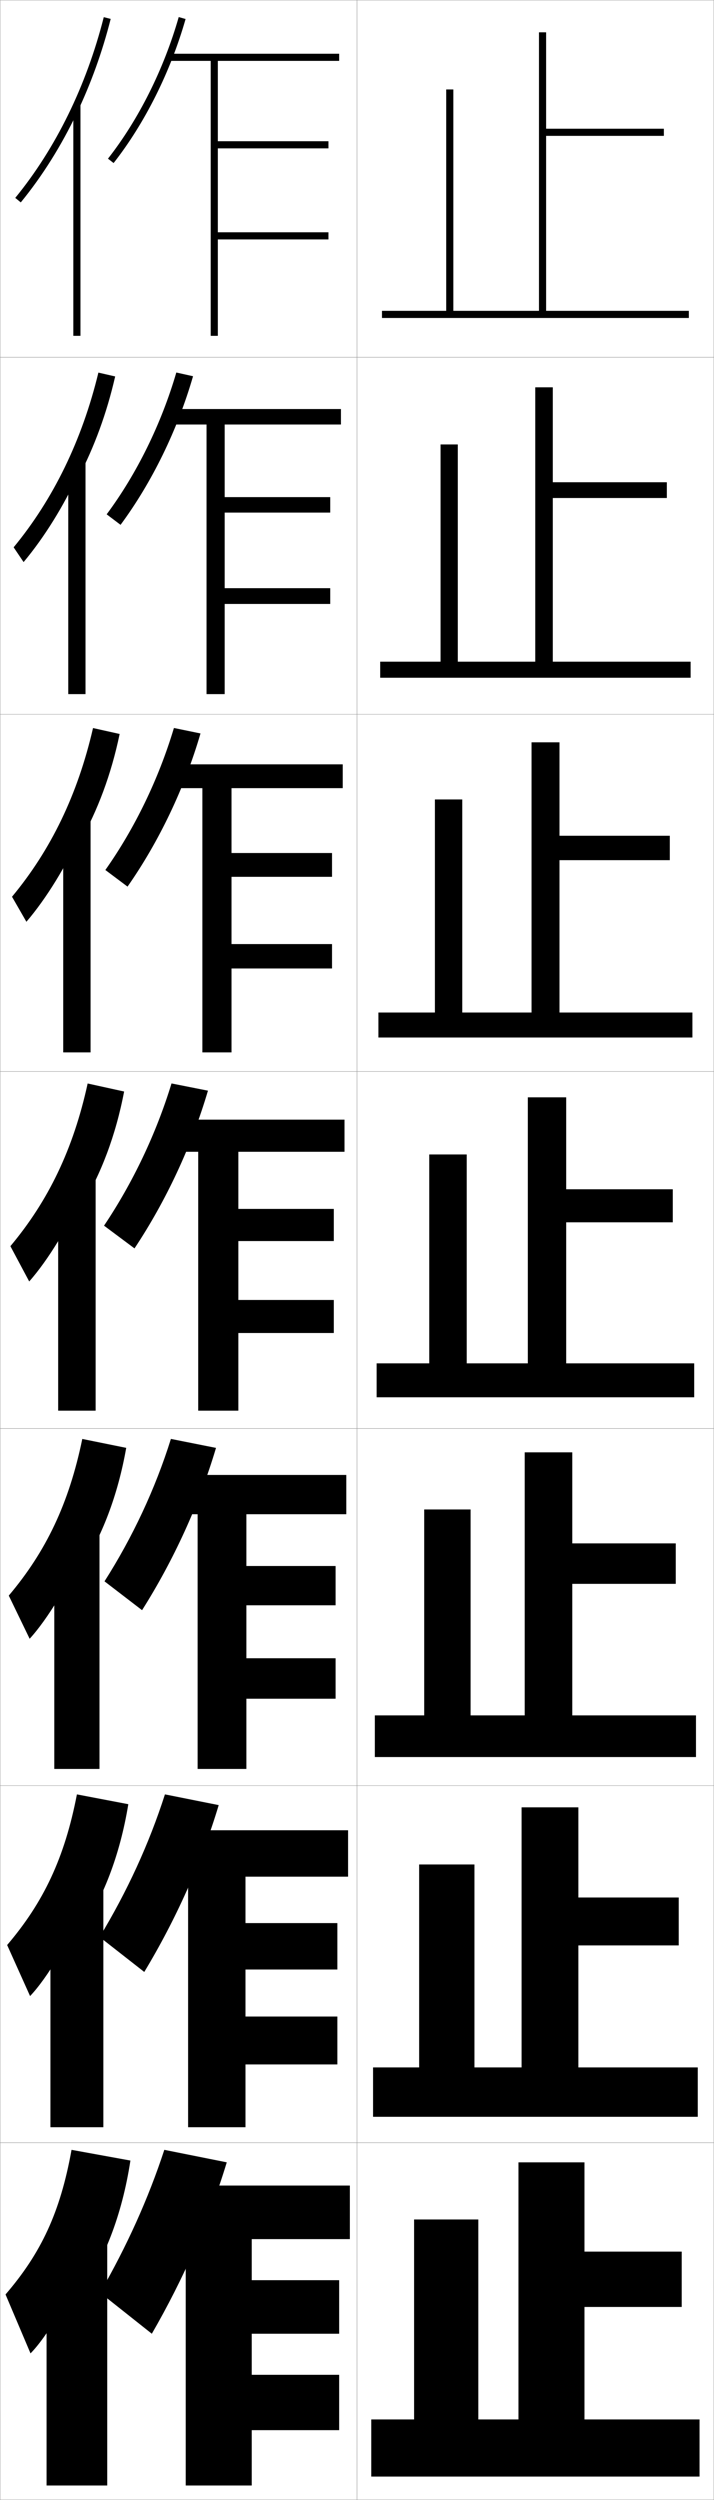 <?xml version="1.0" encoding="utf-8"?>
<!-- Generator: Adobe Illustrator 11 Build 225, SVG Export Plug-In . SVG Version: 6.0.0 Build 78)  -->
<!DOCTYPE svg PUBLIC "-//W3C//DTD SVG 1.0//EN"    "http://www.w3.org/TR/2001/REC-SVG-20010904/DTD/svg10.dtd">
<svg  xmlns="http://www.w3.org/2000/svg" xmlns:xlink="http://www.w3.org/1999/xlink" xmlns:a="http://ns.adobe.com/AdobeSVGViewerExtensions/3.0/"
	 width="200.1" height="700.1" viewBox="0 0 200.1 700.1"
	 overflow="visible" enable-background="new 0 0 200.1 700.1" xml:space="preserve">
		<g id="glyphs">
			<g>
				<rect x="0.05" y="0.05" fill="none" stroke="#999999" stroke-width="0.1" width="100" height="100"/> 
				<rect x="0.05" y="100.05" fill="none" stroke="#999999" stroke-width="0.1" width="100" height="100"/> 
				<rect x="0.05" y="200.05" fill="none" stroke="#999999" stroke-width="0.1" width="100" height="100"/> 
				<rect x="0.05" y="300.05" fill="none" stroke="#999999" stroke-width="0.1" width="100" height="100"/> 
				<rect x="0.05" y="400.05" fill="none" stroke="#999999" stroke-width="0.1" width="100" height="100"/> 
				<rect x="0.05" y="500.05" fill="none" stroke="#999999" stroke-width="0.1" width="100" height="100"/> 
				<rect x="0.05" y="600.05" fill="none" stroke="#999999" stroke-width="0.1" width="100" height="100"/> 
				<rect x="100.05" y="0.05" fill="none" stroke="#999999" stroke-width="0.1" width="100" height="100"/> 
				<rect x="100.05" y="100.05" fill="none" stroke="#999999" stroke-width="0.1" width="100" height="100"/> 
				<rect x="100.05" y="200.05" fill="none" stroke="#999999" stroke-width="0.1" width="100" height="100"/> 
				<rect x="100.05" y="300.05" fill="none" stroke="#999999" stroke-width="0.1" width="100" height="100"/> 
				<rect x="100.05" y="400.05" fill="none" stroke="#999999" stroke-width="0.1" width="100" height="100"/> 
				<rect x="100.05" y="500.05" fill="none" stroke="#999999" stroke-width="0.1" width="100" height="100"/> 
				<rect x="100.05" y="600.05" fill="none" stroke="#999999" stroke-width="0.1" width="100" height="100"/> 
			</g>
			<g>
				<polygon points="153.05,87.05 153.05,38.05 186.05,38.05 186.05,36.05 
					153.05,36.05 153.05,9.05 151.05,9.05 151.05,87.05 127.05,87.05 
					127.05,25.05 125.05,25.05 125.05,87.05 107.05,87.05 107.05,89.05 
					193.05,89.05 193.05,87.05 "/>
				<polygon points="154.924,108.466 150.008,108.466 150.008,185.3 128.299,185.3 
					128.299,124.466 123.466,124.466 123.466,185.3 106.55,185.3 106.55,189.8 
					193.549,189.8 193.549,185.3 154.924,185.3 154.924,139.466 186.883,139.466 
					186.883,135.049 154.924,135.049 "/>
				<polygon points="156.8,207.883 148.966,207.883 148.966,283.55 129.55,283.55 
					129.55,223.883 121.883,223.883 121.883,283.55 106.05,283.55 106.05,290.55 
					194.05,290.55 194.05,283.55 156.8,283.55 156.8,240.883 187.716,240.883 
					187.716,234.05 156.8,234.05 "/>
				<polygon points="147.925,307.3 147.925,381.8 130.8,381.8 130.8,323.3 
					120.3,323.3 120.3,381.8 105.55,381.8 105.55,391.3 194.55,391.3 
					194.55,381.8 158.675,381.8 158.675,342.3 188.55,342.3 188.55,333.05 
					158.675,333.05 158.675,307.3 "/>
				<polygon points="160.383,406.717 147.05,406.717 147.05,480.383 131.883,480.383 
					131.883,422.716 118.883,422.716 118.883,480.383 105.05,480.383 105.05,492.05 
					195.049,492.05 195.049,480.383 160.383,480.383 160.383,443.55 189.383,443.55 
					189.383,432.216 160.383,432.216 "/>
				<polygon points="162.091,506.133 146.175,506.133 146.175,578.967 132.966,578.967 
					132.966,522.133 117.466,522.133 117.466,578.967 104.55,578.967 104.55,592.8 
					195.55,592.8 195.55,578.967 162.091,578.967 162.091,544.8 190.216,544.8 
					190.216,531.383 162.091,531.383 "/>
				<polygon points="134.05,677.55 134.05,621.55 116.05,621.55 116.05,677.55 
					104.05,677.55 104.05,693.55 196.05,693.55 196.05,677.55 163.8,677.55 
					163.8,646.05 191.05,646.05 191.05,630.55 163.8,630.55 163.8,605.55 
					145.3,605.55 145.3,677.55 "/>
			</g>
			<g>
				<path d="M63.55,605.55c-4.948,16.333-12.166,32.711-21,48l-14.5-11.5
					c7.485-13.003,13.502-26.277,18-40L63.55,605.55z"/>
				<g>
					<polygon points="70.55,665.05 70.55,653.55 95.05,653.55 95.05,638.55 
						70.55,638.55 70.55,627.05 98.05,627.05 98.05,612.05 49.05,612.05 
						49.05,627.05 52.05,627.05 52.05,696.05 70.55,696.05 70.55,680.55 
						95.05,680.55 95.05,665.05 "/>
				</g>
			</g>
			<g>
				<path d="M61.293,505.512c-4.829,16.079-12.038,32.115-20.862,46.724l-12.512-9.789
					c7.675-12.67,13.862-26.079,18.304-39.942L61.293,505.512z"/>
				<polygon points="97.549,525.55 97.549,512.55 48.716,512.55 48.716,525.55 
					52.716,525.55 52.716,595.716 68.799,595.716 68.799,578.133 94.549,578.133 
					94.549,564.717 68.799,564.717 68.799,551.55 94.549,551.55 94.549,538.55 
					68.799,538.55 68.799,525.55 "/>
			</g>
			<g>
				<path d="M60.537,405.475c-4.708,15.825-11.909,31.52-20.725,45.447l-10.524-8.078
					c7.864-12.338,14.223-25.882,18.609-39.885L60.537,405.475z"/>
				<polygon points="97.05,424.05 97.05,413.05 48.383,413.05 48.383,424.05 
					55.383,424.05 55.383,495.383 69.05,495.383 69.05,475.717 94.05,475.717 
					94.05,464.383 69.05,464.383 69.05,449.55 94.05,449.55 94.05,438.55 
					69.05,438.55 69.05,424.05 "/>
			</g>
			<g>
				<g>
					<path d="M30.263,44.433l1.574,1.233C40.616,34.46,47.781,20.133,52.011,5.324
						l-1.922-0.549C45.927,19.341,38.886,33.425,30.263,44.433z"/>
					<g>
						<polygon points="95.05,17.05 95.05,15.05 47.05,15.05 47.05,17.05 
							59.05,17.05 59.05,94.05 61.05,94.05 61.05,67.05 92.05,67.05 
							92.05,65.05 61.05,65.05 61.05,41.55 92.05,41.55 92.05,39.55 
							61.05,39.55 61.05,17.05 "/>
					</g>
				</g>
				<g>
					<path d="M54.1,105.361c-4.349,15.063-11.523,29.731-20.312,41.618l-3.895-2.944
						c8.433-11.34,15.304-25.289,19.521-39.714L54.1,105.361z"/>
					<polygon points="95.549,118.883 95.549,114.549 47.383,114.549 47.383,118.883 
						57.883,118.883 57.883,194.383 62.966,194.383 62.966,169.133 92.549,169.133 
						92.549,164.716 62.966,164.716 62.966,143.549 92.549,143.549 92.549,139.216 
						62.966,139.216 62.966,118.883 "/>
				</g>
				<g>
					<path d="M56.19,205.399c-4.469,15.317-11.652,30.328-20.449,42.896l-6.216-4.656
						c8.244-11.673,14.944-25.487,19.218-39.771L56.19,205.399z"/>
					<polygon points="96.05,220.717 96.05,214.05 47.716,214.05 47.716,220.717 
						56.716,220.717 56.716,294.716 64.883,294.716 64.883,271.216 93.05,271.216 
						93.05,264.383 64.883,264.383 64.883,245.55 93.05,245.55 93.05,238.883 
						64.883,238.883 64.883,220.717 "/>
				</g>
				<g>
					<path d="M58.28,305.437C53.691,321.008,46.5,336.36,37.693,349.608l-8.537-6.367
						c8.054-12.006,14.583-25.685,18.913-39.828L58.28,305.437z"/>
					<polygon points="96.55,322.55 96.55,313.55 48.05,313.55 48.05,322.55 
						55.55,322.55 55.55,395.05 66.8,395.05 66.8,373.3 93.55,373.3 
						93.55,364.05 66.8,364.05 66.8,347.55 93.55,347.55 93.55,338.55 
						66.8,338.55 66.8,322.55 "/>
				</g>
			</g>
			<g>
				<g>
					<path d="M22.05,643.05c7.038-9.714,12.137-22.557,14.5-38l-16.5-3
						c-3.162,17.545-8.542,28.926-18.5,40.5l7,16.5c4.511-4.495,11.521-16.31,13.5-23V643.05
						z"/>
					<rect x="13.05" y="627.05" width="17" height="69"/> 
				</g>
				<g>
					<path d="M22.3,541.314c6.52-9.471,11.302-21.647,13.661-36.057l-14.406-2.749
						c-3.447,17.826-9.36,30.228-19.551,42.186l6.425,14.294
						c4.771-4.982,11.493-16.235,13.871-23.341V541.314z"/>
					<rect x="14.133" y="527.425" width="14.833" height="68.291"/> 
				</g>
				<g>
					<path d="M22.55,439.58c6.002-9.228,10.467-20.738,12.823-34.115l-12.312-2.497
						c-3.732,18.108-10.178,31.53-20.602,43.871l5.849,12.089
						c5.032-5.471,11.466-16.162,14.242-23.682V439.58z"/>
					<rect x="15.217" y="427.8" width="12.667" height="67.583"/> 
				</g>
				<g>
					<path d="M22.8,337.845c5.484-8.984,9.633-19.828,11.984-32.172l-10.219-2.246
						c-4.018,18.391-10.996,32.832-21.652,45.557l5.273,9.883
						c5.293-5.958,11.438-16.088,14.613-24.021V337.845z"/>
					<rect x="16.3" y="328.175" width="10.5" height="66.875"/> 
				</g>
				<g>
					<path d="M22.383,235.776c4.967-8.741,8.798-18.918,11.146-30.229l-7.459-1.661
						c-4.302,18.672-11.813,34.134-22.703,47.242l4.031,7.011
						c5.553-6.446,11.411-16.014,14.984-24.362V235.776z"/>
					<rect x="17.716" y="228.549" width="7.667" height="66.167"/> 
				</g>
				<g>
					<path d="M21.967,133.708c4.449-8.498,7.963-18.009,10.308-28.287l-4.699-1.075
						c-4.587,18.954-12.631,35.435-23.753,48.926l2.789,4.139
						c5.813-6.934,11.383-15.941,15.355-24.704V133.708z"/>
					<rect x="19.133" y="128.925" width="4.833" height="65.458"/> 
				</g>
				<g>
					<path d="M21.55,31.639c3.932-8.255,7.128-17.1,9.47-26.344l-1.939-0.49
						C24.208,24.041,15.631,41.542,4.276,55.416l1.547,1.268
						C11.897,49.262,17.18,40.815,21.55,31.639L21.55,31.639z"/>
					<rect x="20.55" y="29.3" width="2" height="64.75"/> 
				</g>
			</g>
		</g>
	</svg>
